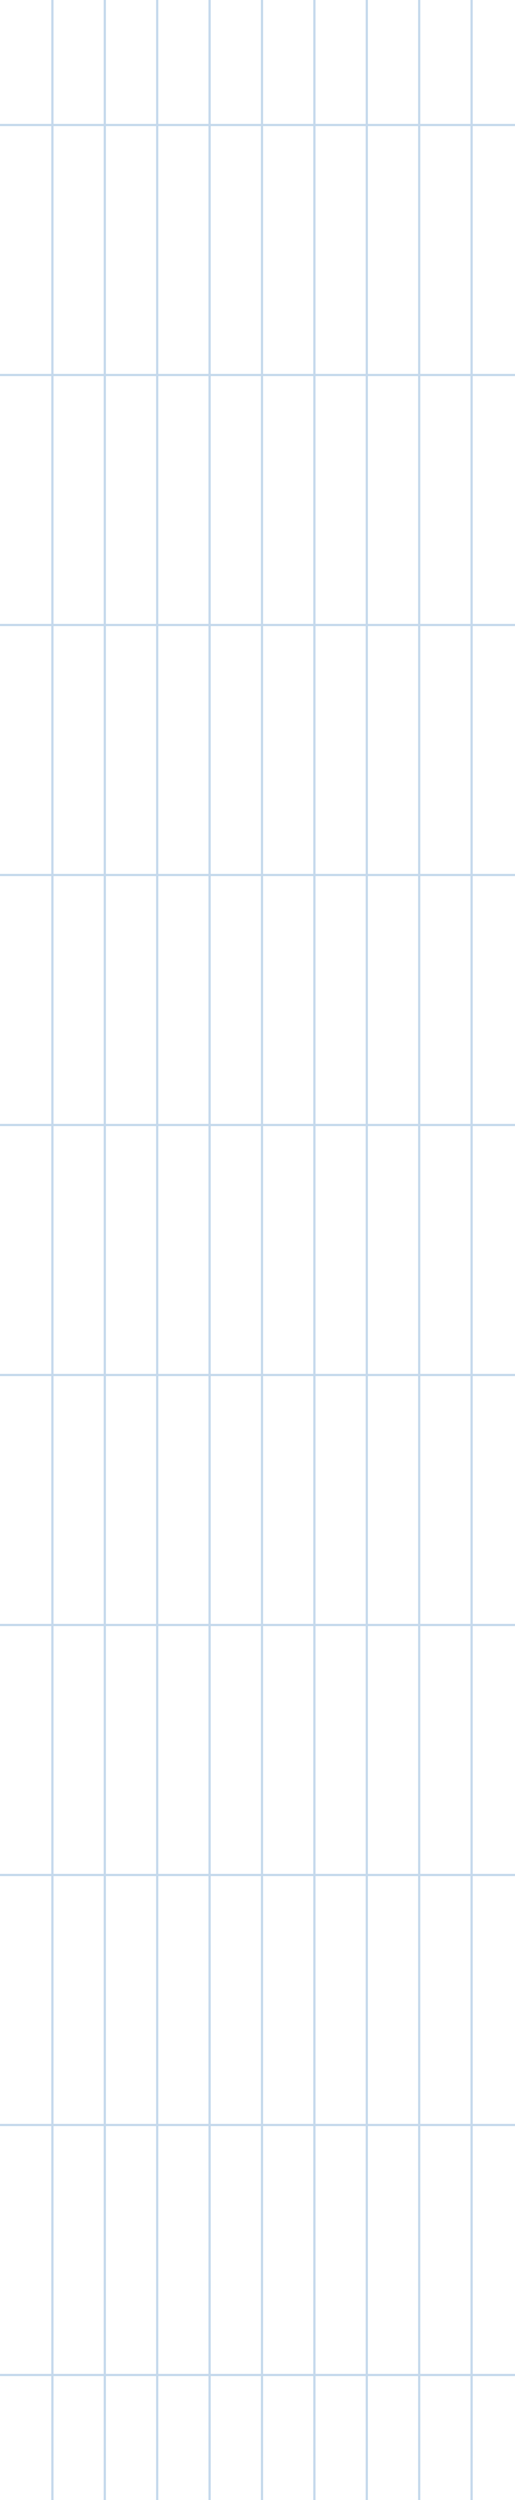 <svg width="229" height="1110" viewBox="0 0 229 1110" fill="none" xmlns="http://www.w3.org/2000/svg">
<g opacity="0.4">
<path d="M0 1054.5L233 1054.5" stroke="#6D9FCF"/>
<path d="M0 943.501L233 943.501" stroke="#6D9FCF"/>
<path d="M0 832.5L233 832.5" stroke="#6D9FCF"/>
<path d="M-3.05176e-05 721.499L233 721.499" stroke="#6D9FCF"/>
<path d="M-3.05176e-05 610.5L233 610.5" stroke="#6D9FCF"/>
<path d="M-3.05176e-05 499.5L233 499.5" stroke="#6D9FCF"/>
<path d="M-3.05176e-05 388.501L233 388.501" stroke="#6D9FCF"/>
<path d="M-3.05176e-05 277.5L233 277.5" stroke="#6D9FCF"/>
<path d="M-3.05176e-05 166.499L233 166.499" stroke="#6D9FCF"/>
<path d="M-6.10352e-05 55.501L233 55.501" stroke="#6D9FCF"/>
<path d="M23.3 1110L23.3 0" stroke="#6D9FCF"/>
<path d="M46.6 1110L46.6 0" stroke="#6D9FCF"/>
<path d="M69.9 1110L69.9 0" stroke="#6D9FCF"/>
<path d="M93.2 1110L93.2 0" stroke="#6D9FCF"/>
<path d="M116.5 1110L116.5 0" stroke="#6D9FCF"/>
<path d="M139.8 1110L139.8 0" stroke="#6D9FCF"/>
<path d="M163.1 1110L163.1 0" stroke="#6D9FCF"/>
<path d="M186.4 1110L186.4 -1.52588e-05" stroke="#6D9FCF"/>
<path d="M209.7 1110L209.7 -1.52588e-05" stroke="#6D9FCF"/>
</g>
</svg>
